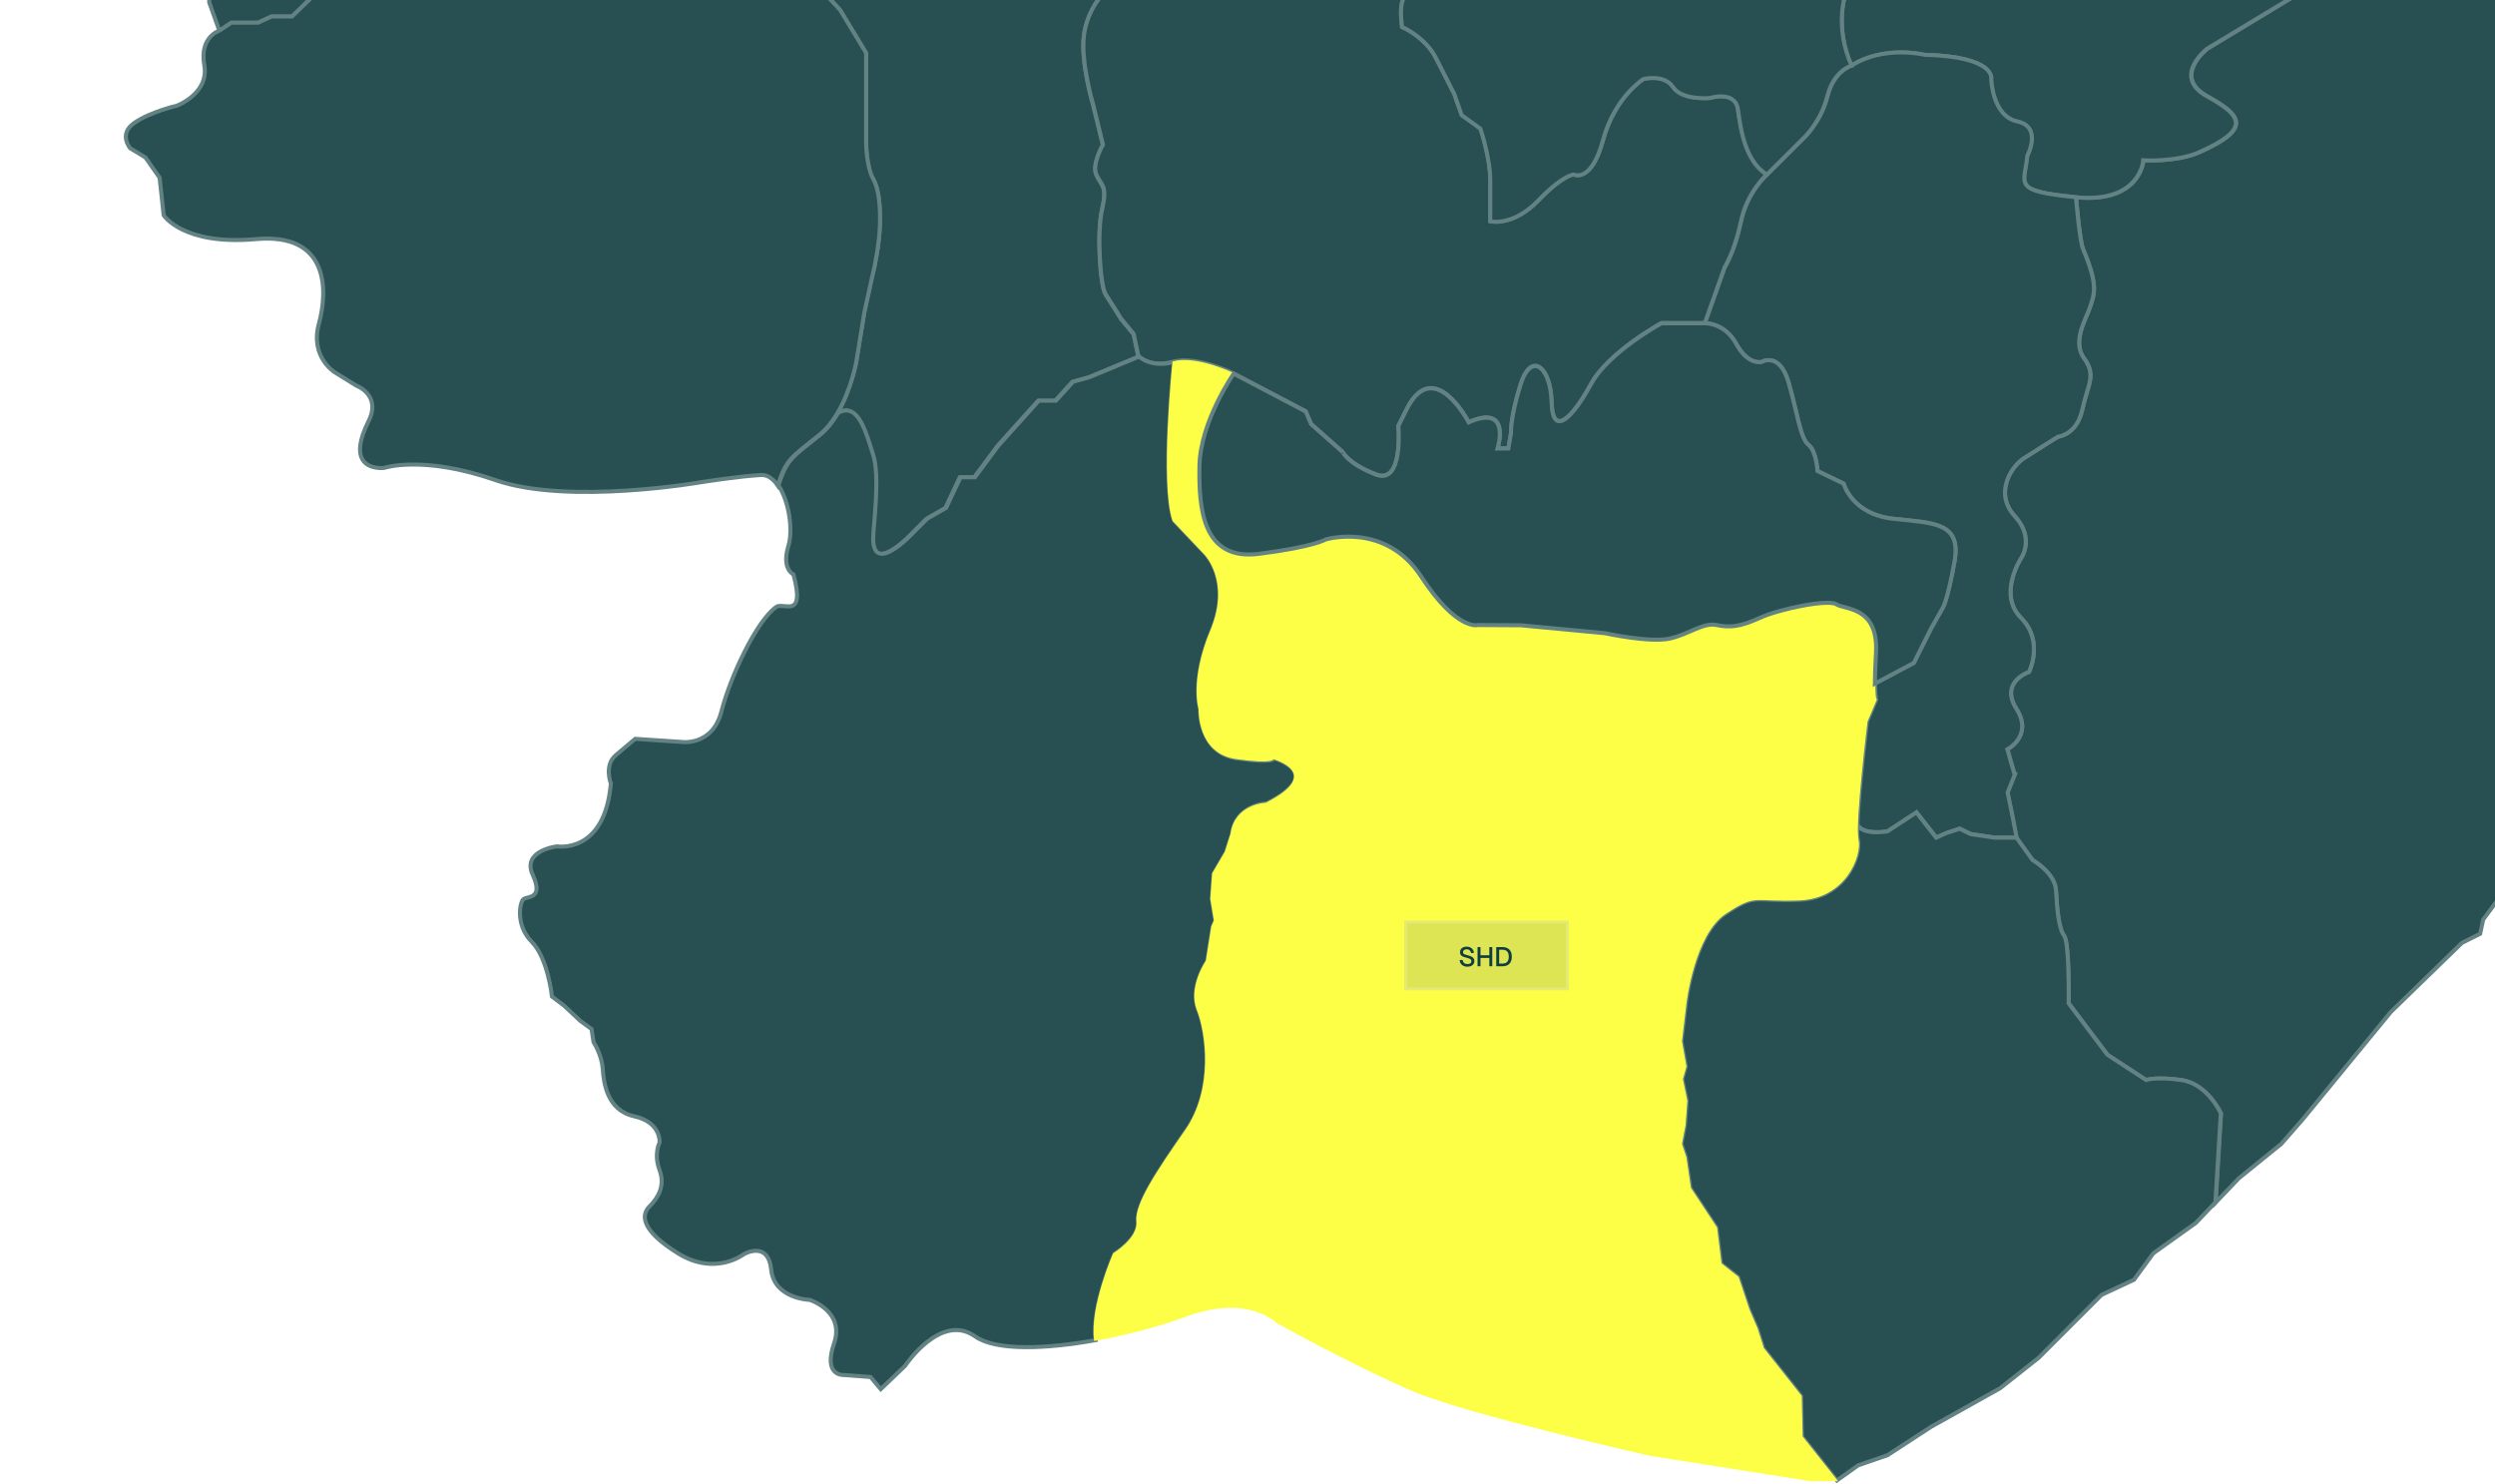 <svg width="923" height="549" viewBox="0 0 923 549" fill="none" xmlns="http://www.w3.org/2000/svg">
<path d="M765.147 358.769C764.97 353.147 764.549 347.458 763.597 346.197C761.605 343.541 760.941 336.192 760.587 329.529C760.255 322.867 751.932 318.196 751.932 318.196L745.934 309.874L744.606 302.879L742.613 293.206L745.27 286.544L742.613 277.203C742.613 277.203 752.286 272.2 745.956 262.217C739.625 252.212 750.626 248.56 750.626 248.56C750.626 248.56 756.293 237.227 747.638 228.573C738.983 219.918 747.638 206.571 747.638 206.571C747.638 206.571 752.973 199.244 745.314 190.899C737.655 182.554 743.986 172.572 748.656 169.561C753.327 166.551 761.317 161.571 761.317 161.571C761.317 161.571 768.312 160.907 770.326 151.566C772.318 142.225 775.661 138.905 770.99 132.574C766.32 126.244 771.986 117.589 773.314 113.25C774.642 108.912 776.48 106.012 770.658 92.267C769.33 89.124 768.002 72.943 768.002 72.943C791.996 75.267 792.992 59.286 792.992 59.286C792.992 59.286 805.343 59.994 813.644 56.298C832.613 47.842 829.979 42.973 816.632 35.646C803.285 28.319 816.632 17.983 816.632 17.983L848.617 -1.341C872.611 -1.341 869.269 -26.663 869.269 -26.663L875.931 -47.647C894.591 -76.976 917.921 -65.643 917.921 -65.643C917.921 -65.643 944.239 -51.654 960.242 -62.654C976.246 -73.655 991.231 -64.314 991.231 -64.314C991.231 -64.314 1006.9 -47.647 1022.88 -34.012C1038.87 -20.377 1054.2 -22.657 1076.87 -31.644C1099.54 -40.63 1137.41 -34.012 1137.41 -34.012C1137.41 -34.012 1131.79 -29.519 1132.92 -25.756C1134.04 -21.993 1136.68 -20.886 1133.67 -11.501C1130.66 -2.116 1140.8 1.271 1140.8 1.271C1140.8 1.271 1142.68 2.023 1142.68 21.922C1142.68 41.822 1144.2 52.336 1144.2 52.336C1144.2 52.336 1152.06 57.581 1153.19 68.472C1154.32 79.362 1152.81 77.857 1158.81 83.856C1164.81 89.854 1161.45 94.37 1161.45 94.37L1162.4 108.624C1162.4 108.624 1178.34 114.999 1173.47 128.147C1168.6 141.295 1163.71 133.393 1171.59 142.402C1179.47 151.411 1174.4 165.289 1174.4 165.289L1171.21 170.535C1171.21 170.535 1173.09 178.792 1164.08 188.177C1155.07 197.562 1156.58 199.443 1156.58 199.443C1156.58 199.443 1161.45 208.076 1124.31 209.581C1087.16 211.086 1074.77 207.699 1045.48 227.599C1016.2 247.498 1002.7 267.397 1002.7 267.397C1002.7 267.397 1001.19 273.772 984.679 281.275C968.167 288.779 960.287 297.035 960.287 297.035L948.644 308.678L925.004 331.566L918.629 340.198L917.5 345.444L910.749 348.831L884.475 374.352L851.826 414.15L843.946 423.159L828.186 435.931L819.642 444.896L821.657 411.937C821.657 411.937 816.654 400.936 807.003 399.608C797.331 398.28 794.01 399.608 794.01 399.608L779.689 390.267L765.368 371.275C765.257 371.187 765.346 365.011 765.147 358.769Z" fill="#284F51" stroke="#638283" stroke-width="1.5"/>
<path d="M1101.96 -36.287C1120.14 -37.084 1137.38 -34.074 1137.38 -34.074C1137.38 -34.074 1147.52 -41.953 1143 -55.854C1138.49 -69.755 1130.61 -76.13 1120.87 -83.257C1111.11 -90.384 1097.98 -108.778 1092.71 -117.787C1087.47 -126.796 1077.33 -126.42 1077.33 -126.42L1073.94 -129.43L1061.17 -136.181L1034.52 -145.943L1018.76 -153.823L1013.14 -159.069L1000.37 -170.335C1000.37 -170.335 983.853 -177.839 975.597 -183.483C967.341 -189.105 947.442 -181.602 947.442 -181.602C947.442 -181.602 940.314 -183.483 921.92 -178.215C903.526 -172.947 905.031 -184.966 905.031 -184.966C905.031 -184.966 901.269 -193.222 893.389 -211.24C885.509 -229.258 828.445 -241.653 828.445 -241.653L796.925 -244.664C796.925 -244.664 797.302 -247.674 795.42 -233.021C793.539 -218.39 799.914 -210.886 799.914 -210.886C799.914 -210.886 801.042 -205.264 807.041 -187.999C813.039 -170.734 814.921 -179.366 807.041 -163.982C799.161 -148.599 778.133 -152.34 778.133 -152.34C778.133 -152.34 722.951 -157.586 707.567 -138.461C685.698 -111.257 671.908 -115.197 671.908 -115.197V-110.66C671.908 -110.66 676.889 -98.685 681.227 -93.018C685.565 -87.352 698.226 -79.693 697.894 -57.027C697.562 -34.361 697.562 -34.361 697.562 -34.361C697.562 -34.361 687.225 -27.699 686.893 -19.022C686.561 -10.367 682.555 -1.69 682.555 -1.69C682.555 -1.69 678.571 9.975 684.901 24.296C696.898 16.637 711.884 20.289 711.884 20.289C738.534 20.953 736.542 29.298 736.542 29.298C736.542 29.298 736.874 42.955 746.215 44.97C755.555 46.984 749.889 57.631 749.889 57.631C748.893 68.3 743.89 70.624 767.885 72.97C791.879 75.294 792.875 59.313 792.875 59.313C792.875 59.313 805.226 60.021 813.526 56.325C832.496 47.869 829.862 43 816.515 35.673C803.167 28.346 816.515 18.009 816.515 18.009L848.499 -1.314C872.493 -1.314 869.151 -26.636 869.151 -26.636L875.814 -47.62C894.473 -76.949 917.803 -65.616 917.803 -65.616C917.803 -65.616 944.121 -51.626 960.125 -62.627C976.128 -73.628 991.114 -64.287 991.114 -64.287C991.114 -64.287 1006.78 -47.62 1022.77 -33.985C1038.75 -20.35 1054.09 -22.63 1076.75 -31.617C1084.21 -34.627 1093.2 -35.911 1101.96 -36.287Z" fill="#284F51" stroke="#638283" stroke-width="1.5"/>
<path d="M743.809 281.499C743.189 279.307 742.591 277.204 742.591 277.204C742.591 277.204 752.264 272.202 745.933 262.219C739.603 252.214 750.604 248.562 750.604 248.562C750.604 248.562 756.27 237.229 747.616 228.574C738.961 219.92 747.616 206.572 747.616 206.572C747.616 206.572 752.95 199.246 745.291 190.901C737.633 182.556 743.963 172.573 748.634 169.563C753.304 166.553 761.295 161.572 761.295 161.572C761.295 161.572 768.29 160.908 770.304 151.568C772.296 142.227 775.638 138.907 770.968 132.576C766.297 126.245 771.964 117.591 773.292 113.252C774.62 108.914 776.457 106.014 770.636 92.269C769.308 89.125 767.98 72.945 767.98 72.945C743.986 70.621 748.988 68.275 749.984 57.605C749.984 57.605 755.651 46.937 746.31 44.944C736.969 42.952 736.637 29.273 736.637 29.273C736.637 29.273 738.629 20.95 711.979 20.264C711.979 20.264 696.993 16.59 684.996 24.271C684.996 24.271 678.422 26.064 676.054 35.559C673.686 45.055 667.355 50.987 667.355 50.987L653.676 64.6C653.676 64.6 646.349 70.931 644.003 82.109C641.657 93.287 638.004 98.931 638.004 98.931L630.678 119.583C630.678 119.583 638.004 119.251 642.343 127.242C646.681 135.232 651.684 133.904 651.684 133.904C651.684 133.904 658.346 129.898 661.689 141.563C665.031 153.228 666.027 162.214 669.015 164.561C672.003 166.885 672.358 174.234 672.358 174.234L682.03 178.904C682.03 178.904 685.041 190.237 700.358 191.897C715.697 193.557 725.68 193.225 723.024 207.901C720.368 222.554 718.686 224.9 718.686 224.9L714.347 232.559L710.673 239.885L708.017 245.22C708.017 245.22 694.116 252.613 693.607 252.878C693.695 257.062 694.072 258.855 694.072 258.855L690.685 266.867C690.685 266.867 687.476 293.075 687.144 305.205C689.6 309.189 698.344 307.529 698.344 307.529L709.013 300.534L716.339 309.875L720.014 308.215L725.016 306.555L729.023 308.547L738.031 309.875H746.022L744.694 302.881L742.702 293.208L745.358 286.545C745.247 286.545 744.517 283.956 743.809 281.499Z" fill="#284F51" stroke="#638283" stroke-width="1.5"/>
<path d="M252.643 -56.825C252.643 -56.825 254.723 -53.682 258.043 -47.684C261.386 -41.685 266.698 -37.347 266.698 -37.347L276.703 -33.008C276.703 -33.008 291.024 -18.355 293.039 -15.677C295.031 -13.021 310.702 3.647 310.702 3.647L320.375 19.65V36.65V52.653C320.375 52.653 320.375 61.662 323.031 66.311C325.687 70.981 326.019 81.008 325.023 89.153C324.027 97.299 322.699 101.97 322.699 101.97L319.711 115.627L316.723 133.954C316.723 133.954 314.908 144.114 309.795 152.791C317.188 148.652 320.043 159.963 322.721 168.285C325.377 176.608 322.721 194.604 322.721 199.274C322.721 213.042 337.374 197.282 337.374 197.282L342.709 191.947L349.703 187.941L355.038 176.608H360.372L369.027 164.943L384.012 148.276H390.343L396.673 141.281L402.672 139.621L421.132 131.962L419.339 123.64L414.669 117.973C414.669 117.973 410.995 111.975 409.003 108.986C407.01 105.976 405.66 86.32 407.674 77.666C409.667 69.011 407.674 69.011 405.682 65.004C403.69 60.998 408.006 53.672 408.006 53.672L404.332 38.686C404.332 38.686 399.662 23.015 400.99 13.032C402.318 3.027 408.98 -3.303 408.98 -3.303L412.655 -11.958L419.981 -22.915L421.641 -29.622L423.966 -37.944C423.966 -37.944 424.298 -49.277 427.95 -58.928C431.602 -68.601 424.298 -81.262 424.298 -81.262C424.298 -81.262 424.962 -82.59 415.975 -112.251C406.988 -141.911 441.452 -134.585 441.452 -134.585L439.194 -143.593C439.194 -143.593 433.196 -149.968 433.948 -155.613C434.701 -161.235 422.682 -159.375 422.682 -159.375C422.682 -159.375 420.048 -160.504 417.037 -163.869C414.027 -167.255 411.792 -162.364 415.909 -178.124C420.048 -193.884 411.415 -207.408 411.415 -207.408C411.415 -207.408 403.912 -216.04 394.903 -206.279C385.894 -196.518 385.518 -201.409 376.885 -202.892C368.252 -204.398 364.49 -209.643 364.49 -209.643C364.49 -209.643 351.718 -219.405 342.355 -225.78C340.385 -227.108 339.234 -228.303 338.636 -229.388C338.614 -229.388 331.531 -226.09 331.531 -226.09L319.423 -219.139L316.103 -214.602L309.75 -213.384L301.273 -203.092C301.273 -203.092 305.5 -197.337 307.935 -190.984C310.37 -184.631 316.103 -180.691 320.331 -179.496C324.558 -178.279 333.036 -174.648 330.004 -160.438C326.971 -146.227 311.255 -139.875 311.255 -139.875C311.255 -139.875 297.643 -133.832 294.322 -133.522C291.002 -133.212 284.937 -131.707 283.122 -126.572C281.307 -121.437 277.677 -122.344 273.139 -119.909C268.602 -117.496 264.972 -123.229 262.559 -105.389C260.213 -87.681 265.946 -81.328 252.643 -56.825Z" fill="#284F51" stroke="#638283" stroke-width="1.5"/>
<path d="M539.371 38.697C538.663 36.705 537.976 34.69 537.976 34.69C537.976 34.69 535.32 29.599 531.314 21.609C527.307 13.618 518.653 9.944 518.653 9.944C517.657 0.935 517.989 -4.71 529.034 -5.396C540.079 -6.082 537.667 -23.037 537.667 -23.037C537.667 -23.037 532 -24.742 538.663 -40.059C545.325 -55.398 533.992 -55.398 533.992 -55.398C533.992 -55.398 528.326 -55.066 521.065 -58.054C513.805 -61.065 518.985 -70.383 520.645 -76.714C522.283 -82.978 518.476 -94.887 518.387 -95.174C510.684 -90.681 499.993 -90.039 489.523 -91.544C476.375 -93.426 478.633 -102.811 478.633 -102.811C478.633 -102.811 476.752 -106.95 476.375 -111.067C475.999 -115.184 474.494 -119.323 466.99 -121.957C459.487 -124.591 453.488 -130.966 453.488 -130.966L447.49 -133.224L441.491 -134.729C441.491 -134.729 407.005 -142.056 416.014 -112.395C425.023 -82.735 424.337 -81.406 424.337 -81.406C424.337 -81.406 431.663 -68.746 427.989 -59.073C424.337 -49.4 424.005 -38.089 424.005 -38.089L421.68 -29.766L420.02 -23.059L412.694 -12.103L409.019 -3.448C409.019 -3.448 402.357 2.883 401.029 12.887C399.701 22.892 404.371 38.542 404.371 38.542L408.045 53.527C408.045 53.527 403.707 60.853 405.721 64.86C407.713 68.866 409.728 68.866 407.713 77.521C405.721 86.176 407.049 105.854 409.041 108.842C411.034 111.83 414.708 117.828 414.708 117.828L419.378 123.495L421.171 131.818C421.171 131.818 425.377 136.156 434.032 133.81C442.686 131.486 456.366 138.148 456.366 138.148L483.016 152.137L485.008 156.808L496.673 167.145C496.673 167.145 498.665 171.483 509.002 175.467C519.339 179.474 517.325 157.472 517.325 157.472L520.667 150.809C530.672 131.818 543.333 156.144 543.333 156.144C559.336 149.149 554.002 165.817 554.002 165.817H558.008L559.004 160.15C559.004 160.15 558.672 154.484 562.546 142.154C566.42 129.825 573.68 135.492 574.012 148.817C574.344 162.142 582.002 154.152 588.51 142.154C594.996 130.157 614.673 119.489 614.673 119.489H630.677L638.003 98.837C638.003 98.837 641.678 93.17 644.002 82.014C646.326 70.858 653.675 64.506 653.675 64.506C645.684 59.503 644.002 47.838 643.006 40.512C642.01 33.185 632.669 36.173 632.669 36.173C632.669 36.173 622.332 37.169 619.012 32.167C615.692 27.164 608.011 29.157 608.011 29.157C608.011 29.157 597.342 35.819 593.026 51.822C588.709 67.826 582.246 64.484 582.246 64.484C582.246 64.484 578.372 64.484 569.032 74.156C559.691 83.829 551.368 81.815 551.368 81.815C551.368 81.815 551.368 75.485 551.368 66.83C551.368 58.175 547.694 47.506 547.694 47.506L540.788 42.504C540.743 42.592 540.057 40.667 539.371 38.697Z" fill="#284F51" stroke="#638283" stroke-width="1.5"/>
<path d="M417.313 459.772C414.944 462.229 412.31 463.823 412.31 463.823C412.31 463.823 403.633 483.434 405.316 495.785C386.833 499.106 368.439 499.836 360.736 494.391C347.965 485.382 334.839 505.281 334.839 505.281L325.83 513.914L322.067 509.42L311.929 508.668C311.929 508.668 304.426 509.044 308.543 497.025C312.682 485.006 299.534 480.889 299.534 480.889C299.534 480.889 286.386 480.512 285.279 469.622C284.15 458.732 275.141 464 275.141 464C275.141 464 264.627 472.256 250.749 463.624C236.87 454.991 237.247 449.369 240.235 446.358C243.245 443.348 246.233 438.855 243.998 432.856C241.762 426.858 243.998 422.718 243.998 422.718C243.998 422.718 244.75 415.215 234.612 412.957C224.475 410.699 223.346 400.562 222.97 395.316C222.593 390.07 219.583 385.554 219.583 385.554L218.83 380.685L214.691 377.674L208.693 372.052L204.199 368.665C204.199 368.665 202.694 354.411 196.696 348.39C190.697 342.392 192.202 333.759 193.685 332.63C195.19 331.501 201.189 332.63 197.072 323.621C192.955 314.612 206.081 313.107 206.081 313.107C206.081 313.107 223.722 316.118 225.98 289.844C225.98 289.844 223.346 283.092 227.861 279.33C232.355 275.567 234.989 273.331 234.989 273.331L251.878 274.46C251.878 274.46 263.52 276.341 266.885 263.193C270.272 250.045 279.878 229.726 287.16 224.524C289.794 222.642 298.051 229.394 293.535 212.505C293.535 212.505 289.042 210.623 291.654 201.991C293.491 195.948 291.831 185.279 287.957 179.568C291.233 169.608 293.004 169.209 303.341 160.886C306.041 158.695 308.277 155.818 310.092 152.741C317.485 148.602 320.34 159.913 323.019 168.235C325.675 176.558 323.019 194.553 323.019 199.224C323.019 212.992 337.672 197.232 337.672 197.232L343.006 191.897L350.001 187.891L355.335 176.558H360.67L369.325 164.893L384.31 148.225H390.64L396.971 141.231L402.969 139.571L421.43 131.912C421.43 131.912 425.635 136.251 434.312 133.904C434.312 133.904 429.642 178.882 434.312 192.561L445.977 204.868C445.977 204.868 455.982 214.895 448.301 233.223C440.643 251.55 443.963 262.219 443.963 262.219C443.963 262.219 443.299 278.555 457.62 280.547C471.941 282.539 471.277 280.547 471.277 280.547C471.277 280.547 490.933 285.881 468.621 297.214C468.621 297.214 457.222 297.547 455.761 308.547L453.636 315.21L448.965 323.201L448.301 332.542L449.629 340.532L448.633 342.856L446.641 355.517C446.641 355.517 439.979 365.19 443.299 373.513C446.641 381.836 449.629 402.841 438.961 418.159C428.292 433.498 420.301 445.495 420.965 451.826C421.297 454.814 419.416 457.625 417.313 459.772Z" fill="#284F51" stroke="#638283" stroke-width="1.5"/>
<path d="M673.866 540.627C670.413 536.267 666.628 531.486 666.628 531.486L666.296 516.5L652.307 498.837L649.983 491.51L646.973 484.516L642.966 472.519L636.636 467.516L634.976 454.191L625.303 439.538L623.643 428.205L621.982 423.202L623.311 416.208L623.975 407.199L622.314 399.208L623.643 394.538L621.982 385.197L623.643 371.208C623.643 371.208 626.631 345.554 638.296 337.873C649.961 330.214 648.301 333.535 665.632 332.87C682.964 332.206 688.63 316.203 687.302 310.537C687.081 309.585 687.014 307.681 687.081 305.202C689.538 309.208 698.281 307.548 698.281 307.548L708.95 300.554L716.276 309.895L719.951 308.234L724.953 306.574L728.96 308.566L737.969 309.895H745.959L751.958 318.217C751.958 318.217 760.28 322.888 760.612 329.55C760.944 336.213 761.608 343.539 763.623 346.218C764.575 347.479 764.995 353.168 765.172 358.79C765.371 365.032 765.283 371.208 765.283 371.208L779.604 390.2L793.925 399.54C793.925 399.54 797.268 398.212 806.918 399.54C816.591 400.868 821.572 411.869 821.572 411.869L819.557 444.828C818.694 445.736 812.341 452.398 812.341 452.398L796.581 463.665L789.454 473.426L777.435 479.048L754.171 502.312L739.916 513.579L714.395 527.833L698.259 538.347L687.369 542.11L679.489 547.733C679.466 547.71 676.766 544.302 673.866 540.627Z" fill="#284F51" stroke="#638283" stroke-width="1.5"/>
<path d="M665.845 547.091C652.697 545.01 610.398 538.326 610.398 538.326C610.398 538.326 543.971 523.318 523.32 514.686C502.668 506.053 472.277 489.164 472.277 489.164C472.277 489.164 461.763 478.274 438.499 486.907C429.291 490.315 417.139 493.636 405.009 495.805C403.327 483.454 412.004 463.842 412.004 463.842C412.004 463.842 421.345 458.176 420.659 451.845C419.995 445.515 427.985 433.518 438.654 418.178C449.323 402.839 446.313 381.855 442.993 373.532C439.65 365.21 446.335 355.537 446.335 355.537L448.327 342.876L449.323 340.552L447.995 332.561L448.659 323.22L453.33 315.23L455.454 308.567C456.915 297.566 468.315 297.234 468.315 297.234C490.649 285.901 470.971 280.567 470.971 280.567C470.971 280.567 471.635 282.559 457.314 280.567C442.993 278.574 443.657 262.239 443.657 262.239C443.657 262.239 440.314 251.57 447.995 233.242C455.676 214.915 445.671 204.888 445.671 204.888L434.006 192.581C429.335 178.924 434.006 133.924 434.006 133.924C442.661 131.6 456.34 138.262 456.34 138.262C456.34 138.262 444.011 155.926 443.679 172.261C443.347 188.597 445.007 207.544 465.681 204.888C486.332 202.254 490.339 199.575 490.339 199.575C490.339 199.575 512.341 192.913 525.666 213.233C538.991 233.552 546.65 231.228 546.65 231.228L562.52 231.317L593.642 234.239C593.642 234.239 610.309 237.913 617.636 236.231C624.962 234.571 629.965 230.232 634.967 231.228C639.97 232.224 643.622 231.892 650.971 228.572C658.32 225.252 676.293 221.577 679.303 223.57C682.314 225.562 694.975 224.234 693.957 241.565C692.96 258.897 694.023 258.874 694.023 258.874L690.636 266.887C690.636 266.887 685.966 304.87 687.294 310.537C688.622 316.203 682.956 332.207 665.624 332.871C648.292 333.535 649.953 330.215 638.288 337.873C626.623 345.532 623.634 371.208 623.634 371.208L621.974 385.198L623.634 394.538L622.306 399.209L623.966 407.2L623.302 416.208L621.974 423.203L623.634 428.205L625.294 439.538L634.967 454.192L636.627 467.517L642.958 472.519L646.964 484.516L649.975 491.511L652.299 498.837L666.288 516.501L666.62 531.486L679.48 547.711H669.719C669.697 547.711 668.258 547.49 665.845 547.091Z" fill="#FCFF45" stroke="#FCFF45" stroke-width="0.5"/>
<g filter="url(#filter0_b_1030_16703)">
<rect x="519.484" y="340.59" width="60.856" height="25.747" fill="white" fill-opacity="0.08"/>
<rect x="519.484" y="340.59" width="60.856" height="25.747" fill="#325B5D" fill-opacity="0.16"/>
<rect x="519.984" y="341.09" width="59.856" height="24.747" stroke="white" stroke-opacity="0.2"/>
<path d="M542.852 357.624C542.292 357.624 541.802 357.524 541.382 357.324C540.969 357.117 540.639 356.831 540.392 356.464C540.152 356.091 540.012 355.661 539.972 355.174L541.082 355.104C541.129 355.437 541.226 355.721 541.372 355.954C541.519 356.181 541.716 356.354 541.962 356.474C542.216 356.587 542.519 356.644 542.872 356.644C543.339 356.644 543.696 356.557 543.942 356.384C544.196 356.204 544.322 355.951 544.322 355.624C544.322 355.411 544.272 355.227 544.172 355.074C544.072 354.921 543.886 354.781 543.612 354.654C543.346 354.527 542.956 354.401 542.442 354.274C541.856 354.134 541.396 353.981 541.062 353.814C540.736 353.647 540.496 353.441 540.342 353.194C540.196 352.947 540.122 352.637 540.122 352.264C540.122 351.864 540.219 351.507 540.412 351.194C540.612 350.881 540.896 350.637 541.262 350.464C541.636 350.291 542.076 350.204 542.582 350.204C543.109 350.204 543.566 350.304 543.952 350.504C544.339 350.697 544.646 350.967 544.872 351.314C545.099 351.661 545.239 352.061 545.292 352.514L544.192 352.574C544.152 352.301 544.066 352.061 543.932 351.854C543.799 351.641 543.616 351.477 543.382 351.364C543.156 351.244 542.882 351.184 542.562 351.184C542.156 351.184 541.832 351.281 541.592 351.474C541.352 351.661 541.232 351.911 541.232 352.224C541.232 352.431 541.279 352.601 541.372 352.734C541.472 352.867 541.642 352.984 541.882 353.084C542.122 353.184 542.482 353.291 542.962 353.404C543.569 353.544 544.052 353.714 544.412 353.914C544.779 354.114 545.039 354.351 545.192 354.624C545.352 354.891 545.432 355.204 545.432 355.564C545.432 355.977 545.322 356.341 545.102 356.654C544.889 356.961 544.586 357.201 544.192 357.374C543.806 357.541 543.359 357.624 542.852 357.624ZM546.61 350.364H547.69V353.784L547.17 353.404H551.49L550.97 353.784V350.364H552.05V357.464H550.97V354.004L551.49 354.384H547.17L547.69 354.004V357.464H546.61V350.364ZM553.524 350.364H555.804C556.918 350.364 557.774 350.674 558.374 351.294C558.974 351.907 559.274 352.784 559.274 353.924C559.274 355.057 558.978 355.931 558.384 356.544C557.798 357.157 556.958 357.464 555.864 357.464H553.524V350.364ZM555.804 356.474C556.591 356.474 557.178 356.264 557.564 355.844C557.958 355.417 558.154 354.777 558.154 353.924C558.154 353.064 557.958 352.421 557.564 351.994C557.178 351.567 556.591 351.354 555.804 351.354H554.604V356.474H555.804Z" fill="#0E3E40"/>
</g>
<path d="M256.621 -64.866C264.679 -82.995 260.473 -89.812 262.62 -105.528C265.033 -123.368 268.663 -117.636 273.2 -120.048C277.738 -122.461 281.368 -121.553 283.183 -126.711C284.998 -131.846 291.041 -133.373 294.383 -133.661C297.704 -133.971 311.316 -140.014 311.316 -140.014C311.316 -140.014 327.032 -146.366 330.065 -160.577C333.097 -174.787 324.619 -178.418 320.392 -179.635C316.164 -180.852 310.409 -184.77 307.996 -191.123C305.584 -197.476 301.334 -203.231 301.334 -203.231L284.401 -205.046L277.14 -206.551L271.098 -206.241C271.098 -206.241 243.695 -214.032 240.552 -236.787C238.36 -252.746 238.737 -254.628 238.737 -254.628L235.704 -257.948C235.704 -257.948 234.774 -265.075 236.191 -275.213C236.191 -275.213 225.124 -277.913 224.836 -265.208C224.526 -252.503 222.711 -241.612 222.711 -241.612C222.711 -241.612 223.021 -234.042 214.233 -227.999C205.446 -221.957 201.218 -217.264 201.218 -217.264L194.268 -205.621L188.513 -197.144L184.573 -190.481L183.068 -180.188C183.068 -180.188 182.16 -178.285 181.231 -176.381C181.231 -171.866 181.607 -165.447 182.691 -156.349C185.613 -132.156 172.797 -125.183 172.797 -125.183L146.036 -101.721L143.114 -94.394L117.084 -67.633L112.325 -59.576L102.431 -51.873L99.509 -43.44L85.21 -22.965L81.159 -17.476C80.34 -12.008 77.396 -7.006 77.396 -7.006V0.874L81.159 11.388L85.586 8.444H95.458L100.394 6.164H107.987L119.364 -4.837H136.341C136.341 -4.837 151.614 -16.989 158.055 -14.709C164.497 -12.429 177.025 -6.187 195.994 -22.965C214.964 -39.743 232.65 -58.669 252.637 -56.787C253.832 -58.978 254.851 -61.015 255.758 -62.941C256.068 -63.627 256.356 -64.269 256.621 -64.866Z" fill="#284F51" stroke="#638283" stroke-width="1.5"/>
<path d="M134.037 169.888C132.643 167.453 132.665 163.181 136.339 155.832C141.209 146.071 131.846 142.684 131.846 142.684L123.966 137.815C123.966 137.815 114.581 132.192 117.967 119.797C121.354 107.402 121.73 86.019 94.704 88.454C67.677 90.889 60.55 79.623 60.55 79.623L59.045 65.744L53.799 58.24L48.177 54.854C48.177 54.854 43.683 49.608 49.682 45.469C55.68 41.329 65.442 39.094 65.442 39.094C65.442 39.094 77.461 34.6 75.579 24.086C73.698 13.572 81.202 11.315 81.202 11.315L85.629 8.371H95.501L100.437 6.091H108.029L119.406 -4.91H136.384C136.384 -4.91 151.657 -17.062 158.098 -14.782C164.539 -12.502 177.067 -6.26 196.037 -23.038C215.006 -39.817 232.692 -58.742 252.68 -56.86C252.68 -56.86 254.76 -53.717 258.08 -47.719C261.423 -41.72 266.735 -37.382 266.735 -37.382L276.74 -33.043C276.74 -33.043 291.061 -18.39 293.075 -15.712C295.068 -13.056 310.739 3.612 310.739 3.612L320.412 19.615V36.615V52.618C320.412 52.618 320.412 61.627 323.068 66.275C325.724 70.946 326.056 80.973 325.06 89.118C324.064 97.264 322.736 101.934 322.736 101.934L319.748 115.591L316.76 133.919C316.76 133.919 314.945 144.079 309.832 152.756C308.016 155.832 305.803 158.732 303.08 160.901C292.743 169.224 290.995 169.622 287.697 179.583C286.037 177.148 283.978 175.621 281.632 175.732C273.752 176.108 259.497 178.366 259.497 178.366C259.497 178.366 210.336 186.998 183.309 177.613C156.283 168.228 142.028 173.12 142.028 173.12C142.028 173.12 136.229 173.784 134.037 169.888Z" fill="#284F51" stroke="#638283" stroke-width="1.5"/>
<path d="M508.321 175.314C508.542 175.402 508.764 175.491 508.985 175.579C519.322 179.586 517.308 157.584 517.308 157.584L520.65 150.921C530.655 131.93 543.316 156.256 543.316 156.256C559.319 149.261 553.985 165.929 553.985 165.929H557.991L558.988 160.262C558.988 160.262 558.656 154.596 562.529 142.267C566.403 129.937 573.663 135.604 573.995 148.929C574.327 162.254 581.985 154.264 588.493 142.267C594.979 130.27 614.656 119.601 614.656 119.601H630.66C630.66 119.601 637.986 119.269 642.325 127.259C646.663 135.25 651.666 133.922 651.666 133.922C651.666 133.922 658.328 129.915 661.671 141.58C665.013 153.245 666.009 162.232 668.997 164.578C671.985 166.903 672.34 174.251 672.34 174.251L682.012 178.922C682.012 178.922 685.023 190.255 700.34 191.915C715.679 193.575 725.662 193.243 723.006 207.918C720.35 222.571 718.668 224.918 718.668 224.918L714.329 232.576L710.655 239.903L707.999 245.237L693.921 252.719C693.921 252.719 693.744 252.808 693.589 252.896C693.611 250.351 693.722 246.721 694.01 241.563C695.006 224.232 682.344 225.56 679.356 223.568C676.346 221.575 658.373 225.228 651.024 228.57C643.675 231.912 640.023 232.244 635.02 231.226C630.018 230.208 625.015 234.569 617.689 236.229C610.362 237.889 593.695 234.237 593.695 234.237L562.573 231.315L546.703 231.226C546.703 231.226 539.044 233.55 525.719 213.231C512.394 192.911 490.392 199.573 490.392 199.573C490.392 199.573 486.386 202.23 465.734 204.886C445.082 207.52 443.4 188.573 443.732 172.259C444.064 155.924 456.393 138.26 456.393 138.26L483.043 152.249L485.035 156.92L496.7 167.257C496.656 167.235 498.56 171.374 508.321 175.314Z" fill="#284F51" stroke="#638283" stroke-width="1.5"/>
<path d="M519.667 -95.97C519.247 -95.682 518.826 -95.416 518.383 -95.173C518.428 -95.04 522.301 -82.999 520.641 -76.713C518.981 -70.382 513.802 -61.041 521.062 -58.053C528.322 -55.065 533.988 -55.397 533.988 -55.397C533.988 -55.397 545.321 -55.397 538.659 -40.057C531.996 -24.718 537.663 -23.036 537.663 -23.036C537.663 -23.036 540.076 -6.081 529.03 -5.394C517.985 -4.708 517.653 0.936 518.649 9.945C518.649 9.945 527.304 13.619 531.31 21.61C535.317 29.601 537.973 34.692 537.973 34.692L540.74 42.594L547.646 47.596C547.646 47.596 551.32 58.265 551.32 66.92C551.32 75.575 551.32 81.905 551.32 81.905C551.32 81.905 559.643 83.897 568.984 74.246C578.324 64.573 582.198 64.573 582.198 64.573C582.198 64.573 588.661 67.916 592.978 51.912C597.294 35.909 607.963 29.246 607.963 29.246C607.963 29.246 615.621 27.254 618.964 32.257C622.306 37.259 632.621 36.263 632.621 36.263C632.621 36.263 641.962 33.253 642.958 40.602C643.954 47.928 645.614 59.593 653.627 64.596L667.306 50.983C667.306 50.983 673.637 45.051 676.005 35.555C678.373 26.059 684.948 24.266 684.948 24.266C678.617 9.945 682.601 -1.72 682.601 -1.72C682.601 -1.72 686.608 -10.375 686.94 -19.052C687.272 -27.706 697.609 -34.391 697.609 -34.391C697.609 -34.391 697.609 -34.391 697.941 -57.057C698.273 -79.723 685.612 -87.382 681.273 -93.048C676.935 -98.715 671.954 -110.689 671.954 -110.689L656.194 -107.679C656.194 -107.679 637.048 -97.165 627.663 -101.304C618.278 -105.444 607.011 -102.433 607.011 -102.433C607.011 -102.433 589.746 -97.94 572.481 -94.177C555.216 -90.414 551.076 -102.81 551.076 -102.81C551.076 -102.81 551.077 -107.679 545.078 -111.442C539.079 -115.205 531.199 -107.679 523.674 -99.423C522.501 -98.095 521.15 -96.944 519.667 -95.97Z" fill="#284F51" stroke="#638283" stroke-width="1.5"/>
<defs>
<filter id="filter0_b_1030_16703" x="453.484" y="274.59" width="192.856" height="157.747" filterUnits="userSpaceOnUse" color-interpolation-filters="sRGB">
<feFlood flood-opacity="0" result="BackgroundImageFix"/>
<feGaussianBlur in="BackgroundImageFix" stdDeviation="33"/>
<feComposite in2="SourceAlpha" operator="in" result="effect1_backgroundBlur_1030_16703"/>
<feBlend mode="normal" in="SourceGraphic" in2="effect1_backgroundBlur_1030_16703" result="shape"/>
</filter>
</defs>
</svg>
